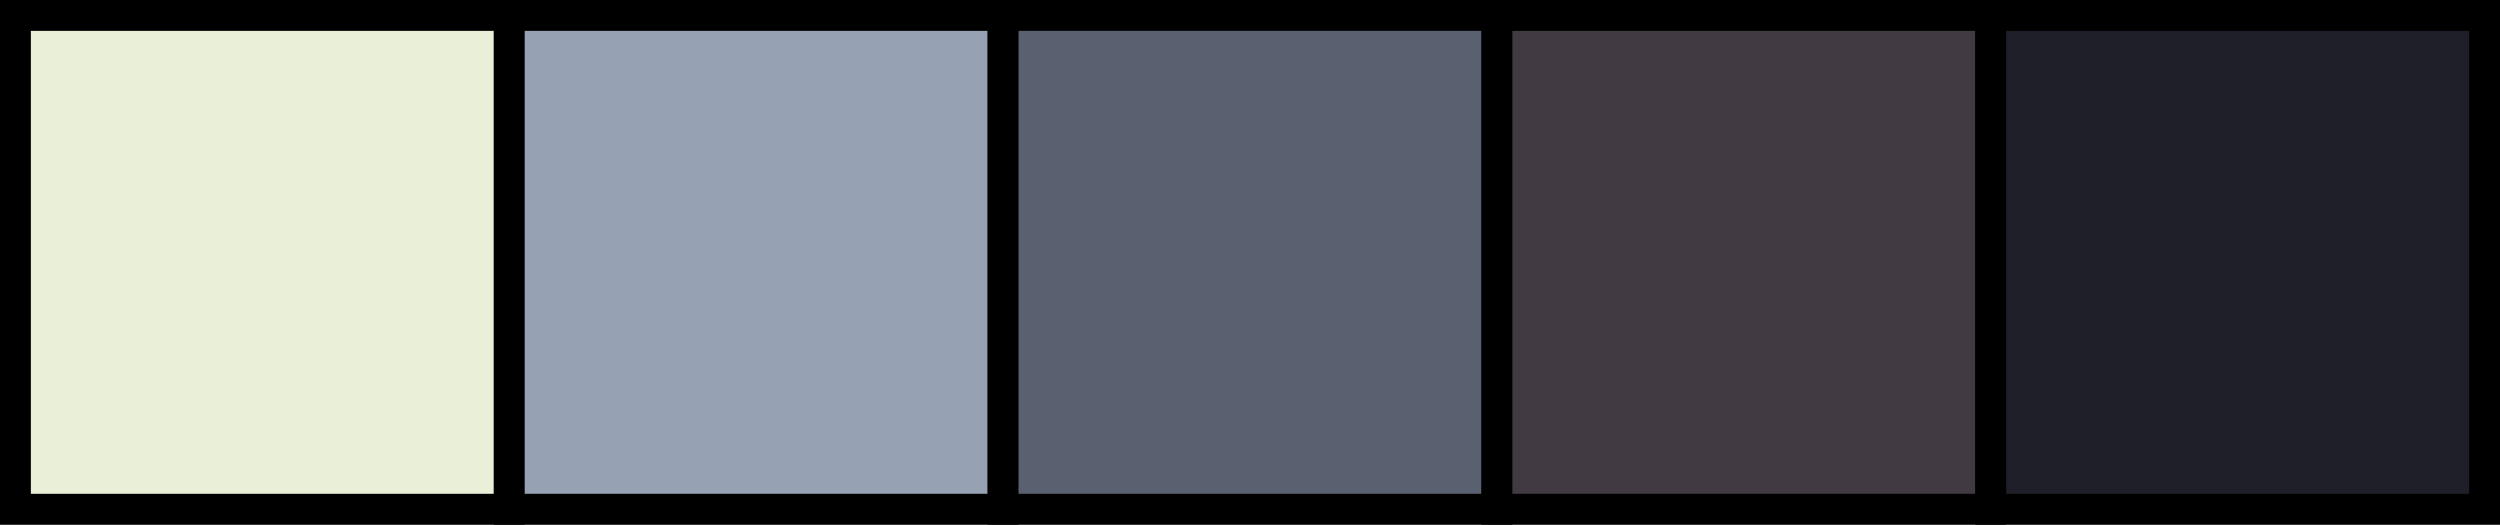 <?xml version="1.0" encoding="UTF-8"?>
<svg xmlns="http://www.w3.org/2000/svg" version="1.1" width="81.0" height="17.0" viewBox="-0.5 -0.5 81.0 17.0">
<rect x="-0.5" y="-0.5" width="81.0" height="17.0" fill="#808080" stroke="none"/>
<rect x="0" y="0" width="16" height="16" fill="#eaf0d8" />
<rect x="0" y="0" width="16" height="16" fill="none" stroke="black" stroke-width="1.0"/>
<rect x="16" y="0" width="16" height="16" fill="#96a2b3" />
<rect x="16" y="0" width="16" height="16" fill="none" stroke="black" stroke-width="1.0"/>
<rect x="32" y="0" width="16" height="16" fill="#596070" />
<rect x="32" y="0" width="16" height="16" fill="none" stroke="black" stroke-width="1.0"/>
<rect x="48" y="0" width="16" height="16" fill="#413a42" />
<rect x="48" y="0" width="16" height="16" fill="none" stroke="black" stroke-width="1.0"/>
<rect x="64" y="0" width="16" height="16" fill="#1f1f29" />
<rect x="64" y="0" width="16" height="16" fill="none" stroke="black" stroke-width="1.0"/>
</svg>